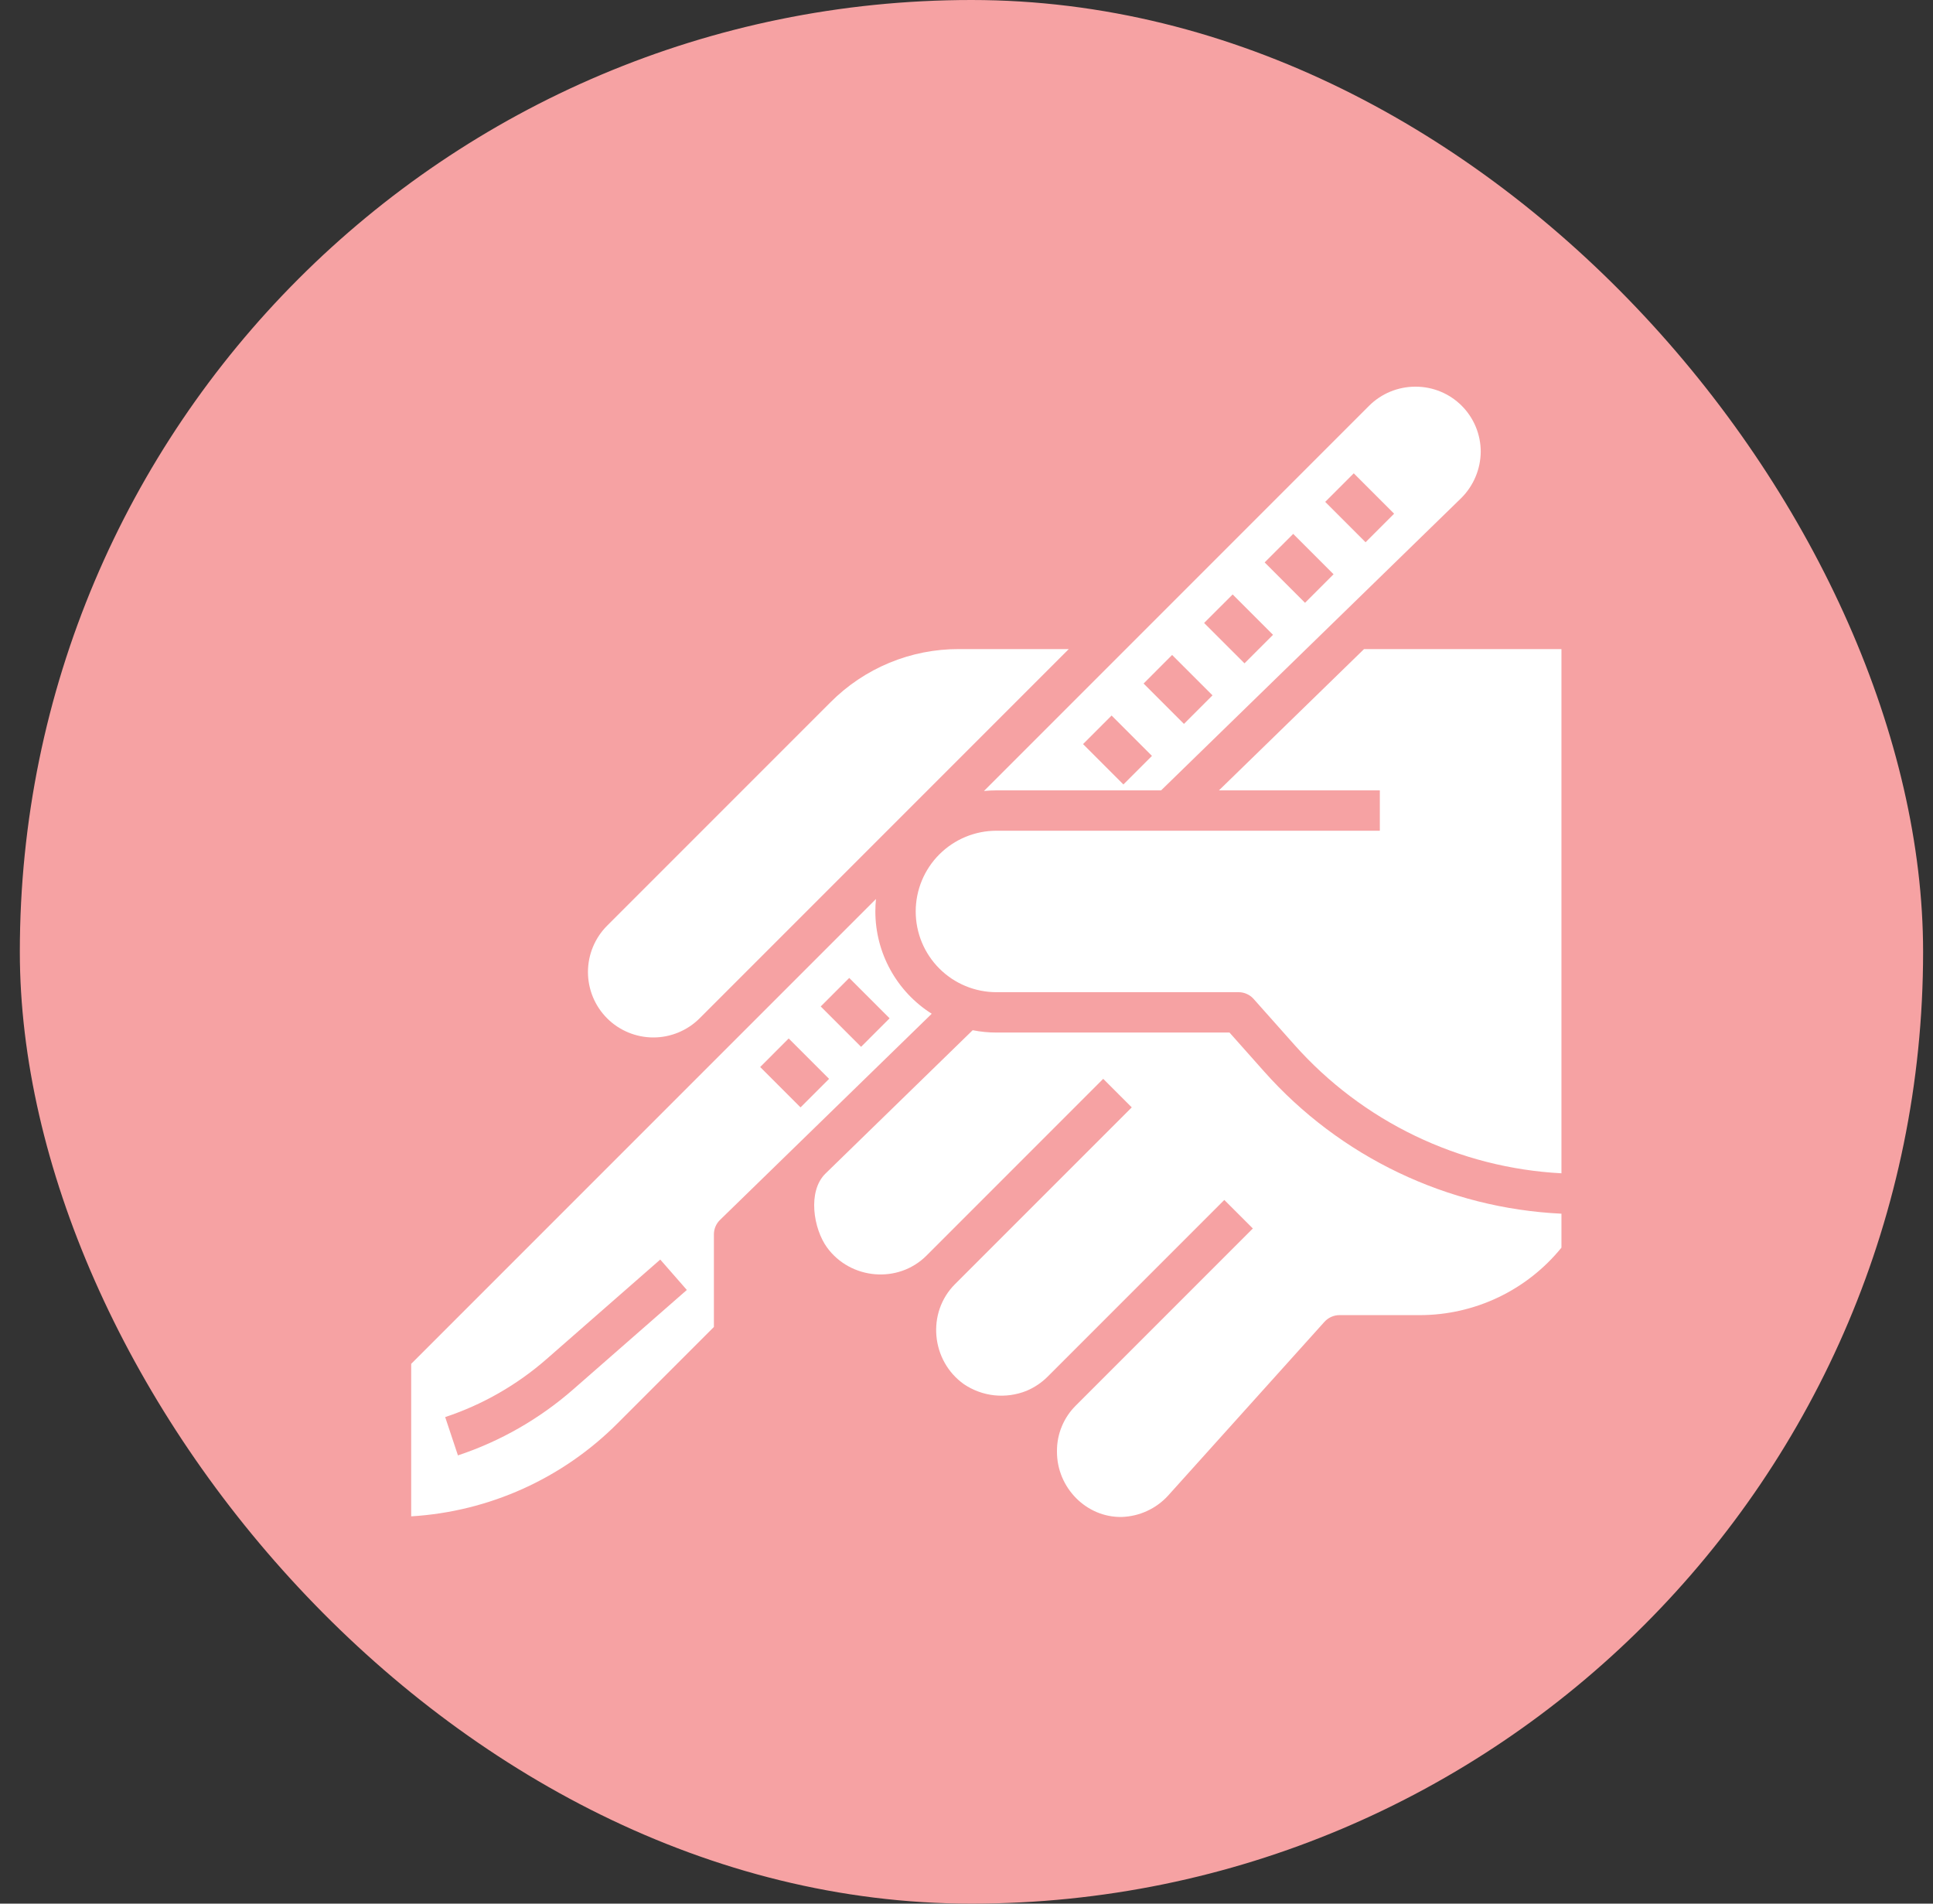 <svg  viewBox="0 0 65 64" fill="none" xmlns="http://www.w3.org/2000/svg">
<rect x="0" y="0" width="65" height="64" fill="#333333" stroke="none"/>
<g id="fi_3030963">
<rect x="0.667" width="64" height="64" rx="32" fill="#F6A2A3"/>
<g id="Solid">
<path id="Vector" d="M38.935 26.572H39.044L49.131 16.75C49.55 16.336 49.787 15.773 49.792 15.184C49.791 14.605 49.561 14.05 49.151 13.64C48.742 13.231 48.187 13.001 47.608 13H47.585C47.006 13.002 46.45 13.232 46.04 13.64L33.087 26.593C33.226 26.579 33.366 26.572 33.506 26.572H38.935ZM45.522 15.913L46.879 17.27L45.919 18.23L44.562 16.873L45.522 15.913ZM43.486 17.949L44.843 19.306L43.883 20.266L42.526 18.908L43.486 17.949ZM41.45 19.985L42.807 21.342L41.848 22.301L40.49 20.944L41.45 19.985ZM39.414 22.02L40.772 23.377L39.812 24.337L38.455 22.98L39.414 22.02ZM37.379 24.056L38.736 25.413L37.776 26.373L36.419 25.016L37.379 24.056ZM45.868 21.822H52.506V39.446C50.798 39.356 49.125 38.928 47.584 38.186C46.043 37.445 44.664 36.405 43.527 35.127L42.156 33.585C42.092 33.513 42.014 33.456 41.927 33.417C41.84 33.377 41.745 33.357 41.649 33.357H33.506C32.786 33.357 32.096 33.071 31.587 32.562C31.078 32.053 30.792 31.363 30.792 30.643C30.792 29.923 31.078 29.233 31.587 28.724C32.096 28.215 32.786 27.929 33.506 27.929H46.399V26.572H40.989L45.868 21.822ZM20.414 34.234C20.002 33.822 19.771 33.262 19.771 32.679C19.771 32.095 20.002 31.536 20.414 31.123L27.927 23.61C28.493 23.041 29.166 22.59 29.907 22.283C30.648 21.976 31.443 21.819 32.246 21.822H35.939L23.526 34.235C23.113 34.647 22.554 34.879 21.97 34.879C21.387 34.879 20.827 34.647 20.414 34.235V34.234ZM52.506 40.804V41.946C51.932 42.652 51.208 43.223 50.386 43.615C49.565 44.007 48.666 44.212 47.756 44.214H45.042C44.947 44.214 44.853 44.234 44.766 44.273C44.679 44.312 44.601 44.368 44.537 44.439L39.27 50.292C39.072 50.506 38.832 50.68 38.566 50.801C38.301 50.923 38.013 50.99 37.721 51C36.523 51.022 35.542 50.009 35.542 48.811V48.774C35.542 48.493 35.597 48.215 35.705 47.956C35.812 47.696 35.97 47.46 36.168 47.262L36.186 47.244L42.129 41.301L41.169 40.342L35.227 46.284C35.023 46.488 34.78 46.65 34.514 46.761C34.173 46.897 33.803 46.948 33.437 46.91C33.072 46.871 32.721 46.743 32.416 46.538C31.313 45.759 31.149 44.137 32.113 43.173L38.057 37.23L37.097 36.27L31.155 42.213C30.204 43.164 28.6 43.023 27.811 41.941C27.354 41.314 27.145 40.052 27.76 39.453L32.708 34.635C32.971 34.688 33.238 34.714 33.506 34.714H41.344L42.513 36.029C43.777 37.45 45.312 38.604 47.028 39.424C48.744 40.244 50.606 40.714 52.506 40.804ZM29.435 30.643C29.435 30.503 29.442 30.363 29.456 30.224L13.827 45.852V50.979C16.451 50.821 18.925 49.704 20.778 47.84L24.006 44.612V41.5C24.006 41.41 24.024 41.32 24.059 41.236C24.095 41.153 24.146 41.077 24.211 41.014L31.331 34.082C30.75 33.715 30.272 33.207 29.941 32.606C29.609 32.005 29.435 31.329 29.435 30.643ZM19.282 46.705C18.149 47.698 16.829 48.455 15.399 48.93L14.97 47.642C16.229 47.224 17.391 46.558 18.388 45.684L22.202 42.346L23.096 43.368L19.282 46.705ZM26.919 37.23L25.562 35.873L26.521 34.913L27.879 36.271L26.919 37.23ZM28.955 35.194L27.598 33.837L28.557 32.878L29.914 34.235L28.955 35.194Z" fill="white"/>
</g>
</g>
</svg>
